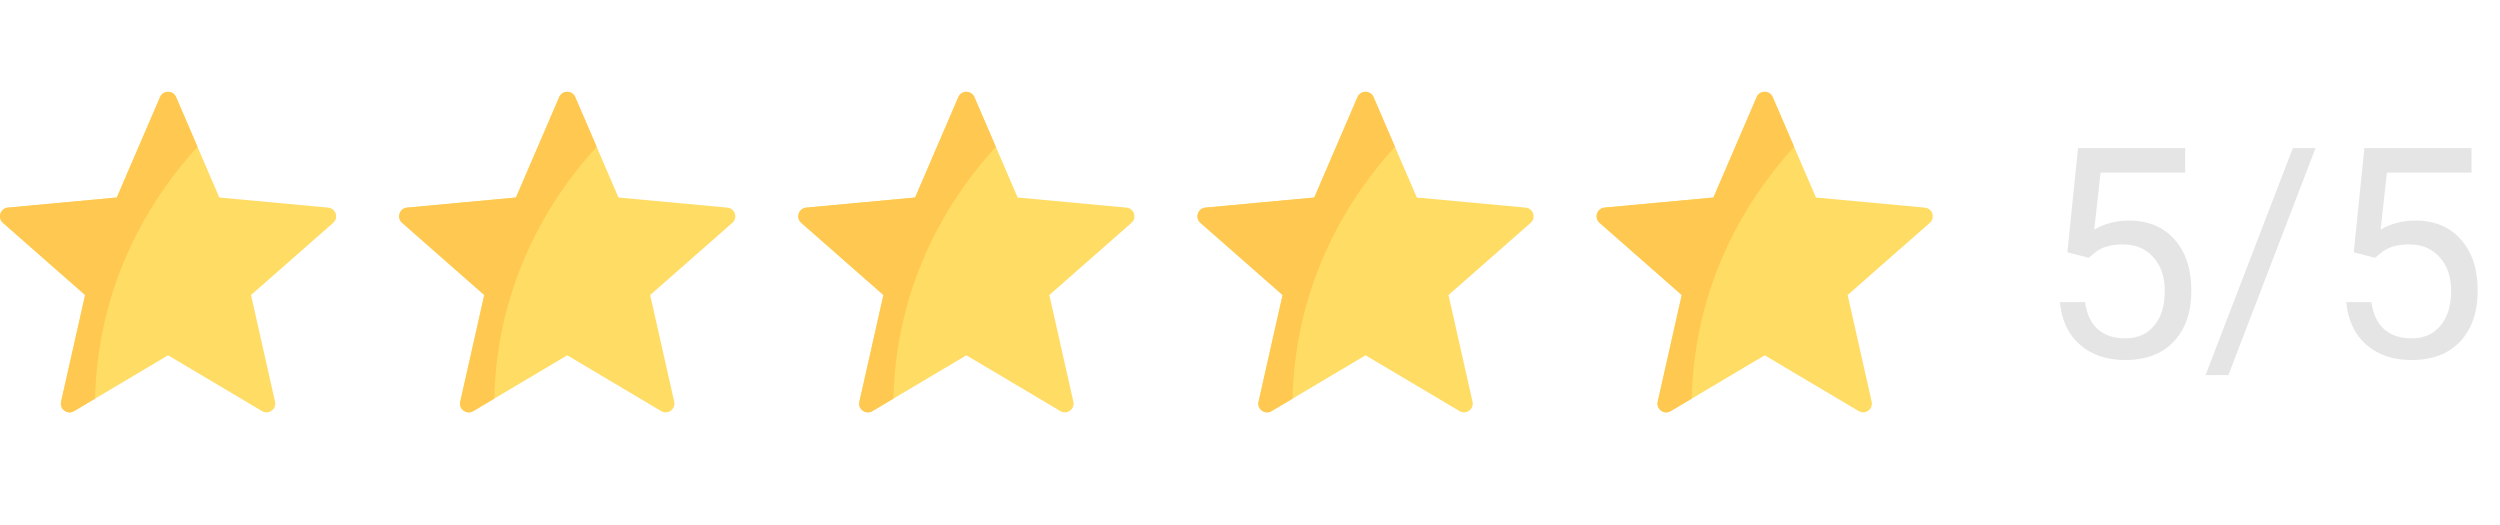 <svg width="119" height="25" viewBox="0 0 119 25" fill="none" xmlns="http://www.w3.org/2000/svg">
<path d="M98.408 12.01L98.914 7.047H104.014V8.216H99.987L99.686 10.93C100.174 10.643 100.728 10.499 101.348 10.499C102.255 10.499 102.975 10.8 103.508 11.401C104.041 11.998 104.308 12.807 104.308 13.828C104.308 14.854 104.03 15.662 103.474 16.255C102.922 16.843 102.15 17.137 101.156 17.137C100.277 17.137 99.559 16.893 99.003 16.405C98.447 15.918 98.13 15.243 98.053 14.382H99.249C99.326 14.951 99.529 15.382 99.857 15.674C100.186 15.961 100.618 16.105 101.156 16.105C101.744 16.105 102.204 15.904 102.537 15.503C102.874 15.102 103.043 14.548 103.043 13.842C103.043 13.176 102.861 12.643 102.496 12.242C102.136 11.837 101.655 11.634 101.054 11.634C100.502 11.634 100.069 11.755 99.755 11.996L99.42 12.27L98.408 12.01ZM106.071 17.855H104.984L109.141 7.047H110.221L106.071 17.855ZM112.039 12.01L112.545 7.047H117.645V8.216H113.618L113.317 10.93C113.805 10.643 114.359 10.499 114.979 10.499C115.885 10.499 116.605 10.8 117.139 11.401C117.672 11.998 117.938 12.807 117.938 13.828C117.938 14.854 117.66 15.662 117.104 16.255C116.553 16.843 115.781 17.137 114.787 17.137C113.908 17.137 113.19 16.893 112.634 16.405C112.078 15.918 111.761 15.243 111.684 14.382H112.88C112.957 14.951 113.16 15.382 113.488 15.674C113.816 15.961 114.249 16.105 114.787 16.105C115.375 16.105 115.835 15.904 116.168 15.503C116.505 15.102 116.674 14.548 116.674 13.842C116.674 13.176 116.492 12.643 116.127 12.242C115.767 11.837 115.286 11.634 114.685 11.634C114.133 11.634 113.7 11.755 113.386 11.996L113.051 12.27L112.039 12.01Z" fill="#E5E5E5"/>
<g clip-path="url(#clip0_1_323)">
<path d="M91.622 9.883L86.44 9.402L84.381 4.622C84.237 4.287 83.763 4.287 83.618 4.622L81.56 9.402L76.377 9.883C76.015 9.916 75.868 10.368 76.142 10.608L80.052 14.043L78.908 19.121C78.827 19.476 79.211 19.755 79.525 19.569L84 16.912L88.475 19.569C88.788 19.755 89.172 19.476 89.092 19.121L87.948 14.043L91.858 10.608C92.132 10.368 91.985 9.916 91.622 9.883Z" fill="#FFDC64"/>
<path d="M84.381 4.622C84.237 4.287 83.763 4.287 83.618 4.622L81.56 9.402L76.377 9.883C76.015 9.916 75.868 10.368 76.142 10.608L80.052 14.043L78.908 19.121C78.827 19.476 79.211 19.755 79.525 19.569L80.524 18.976C80.662 13.285 83.306 9.278 85.399 6.986L84.381 4.622Z" fill="#FFC850"/>
</g>
<g clip-path="url(#clip1_1_323)">
<path d="M72.622 9.883L67.44 9.402L65.381 4.622C65.237 4.287 64.763 4.287 64.618 4.622L62.56 9.402L57.377 9.883C57.015 9.916 56.868 10.368 57.142 10.608L61.052 14.043L59.908 19.121C59.827 19.476 60.211 19.755 60.525 19.569L65 16.912L69.475 19.569C69.788 19.755 70.172 19.476 70.092 19.121L68.948 14.043L72.858 10.608C73.132 10.368 72.985 9.916 72.622 9.883Z" fill="#FFDC64"/>
<path d="M65.381 4.622C65.237 4.287 64.763 4.287 64.618 4.622L62.56 9.402L57.377 9.883C57.015 9.916 56.868 10.368 57.142 10.608L61.052 14.043L59.908 19.121C59.827 19.476 60.211 19.755 60.525 19.569L61.524 18.976C61.662 13.285 64.306 9.278 66.399 6.986L65.381 4.622Z" fill="#FFC850"/>
</g>
<g clip-path="url(#clip2_1_323)">
<path d="M53.622 9.883L48.44 9.402L46.381 4.622C46.237 4.287 45.763 4.287 45.618 4.622L43.56 9.402L38.377 9.883C38.015 9.916 37.868 10.368 38.142 10.608L42.052 14.043L40.908 19.121C40.827 19.476 41.211 19.755 41.525 19.569L46 16.912L50.475 19.569C50.788 19.755 51.172 19.476 51.092 19.121L49.948 14.043L53.858 10.608C54.132 10.368 53.985 9.916 53.622 9.883Z" fill="#FFDC64"/>
<path d="M46.381 4.622C46.237 4.287 45.763 4.287 45.618 4.622L43.56 9.402L38.377 9.883C38.015 9.916 37.868 10.368 38.142 10.608L42.052 14.043L40.908 19.121C40.827 19.476 41.211 19.755 41.525 19.569L42.524 18.976C42.662 13.285 45.306 9.278 47.399 6.986L46.381 4.622Z" fill="#FFC850"/>
</g>
<g clip-path="url(#clip3_1_323)">
<path d="M34.622 9.883L29.44 9.402L27.381 4.622C27.237 4.287 26.763 4.287 26.619 4.622L24.56 9.402L19.377 9.883C19.015 9.916 18.868 10.368 19.142 10.608L23.052 14.043L21.908 19.121C21.827 19.476 22.211 19.755 22.525 19.569L27 16.912L31.475 19.569C31.788 19.755 32.172 19.476 32.092 19.121L30.948 14.043L34.858 10.608C35.132 10.368 34.985 9.916 34.622 9.883Z" fill="#FFDC64"/>
<path d="M27.381 4.622C27.237 4.287 26.763 4.287 26.619 4.622L24.56 9.402L19.377 9.883C19.015 9.916 18.868 10.368 19.142 10.608L23.052 14.043L21.908 19.121C21.827 19.476 22.211 19.755 22.525 19.569L23.524 18.976C23.662 13.285 26.306 9.278 28.399 6.986L27.381 4.622Z" fill="#FFC850"/>
</g>
<g clip-path="url(#clip4_1_323)">
<path d="M15.622 9.883L10.44 9.402L8.381 4.622C8.237 4.287 7.763 4.287 7.619 4.622L5.56 9.402L0.377 9.883C0.015 9.916 -0.132 10.368 0.142 10.608L4.052 14.043L2.908 19.121C2.827 19.476 3.211 19.755 3.525 19.569L8 16.912L12.475 19.569C12.789 19.755 13.172 19.476 13.092 19.121L11.948 14.043L15.858 10.608C16.132 10.368 15.985 9.916 15.622 9.883Z" fill="#FFDC64"/>
<path d="M8.381 4.622C8.237 4.287 7.763 4.287 7.619 4.622L5.56 9.402L0.377 9.883C0.015 9.916 -0.132 10.368 0.142 10.608L4.052 14.043L2.908 19.121C2.827 19.476 3.211 19.755 3.525 19.569L4.524 18.976C4.662 13.285 7.306 9.278 9.399 6.986L8.381 4.622Z" fill="#FFC850"/>
</g>
<defs>
<clipPath id="clip0_1_323">
<rect width="16" height="16" fill="white" transform="translate(76 4)"/>
</clipPath>
<clipPath id="clip1_1_323">
<rect width="16" height="16" fill="white" transform="translate(57 4)"/>
</clipPath>
<clipPath id="clip2_1_323">
<rect width="16" height="16" fill="white" transform="translate(38 4)"/>
</clipPath>
<clipPath id="clip3_1_323">
<rect width="16" height="16" fill="white" transform="translate(19 4)"/>
</clipPath>
<clipPath id="clip4_1_323">
<rect width="16" height="16" fill="white" transform="translate(0 4)"/>
</clipPath>
</defs>
</svg>

